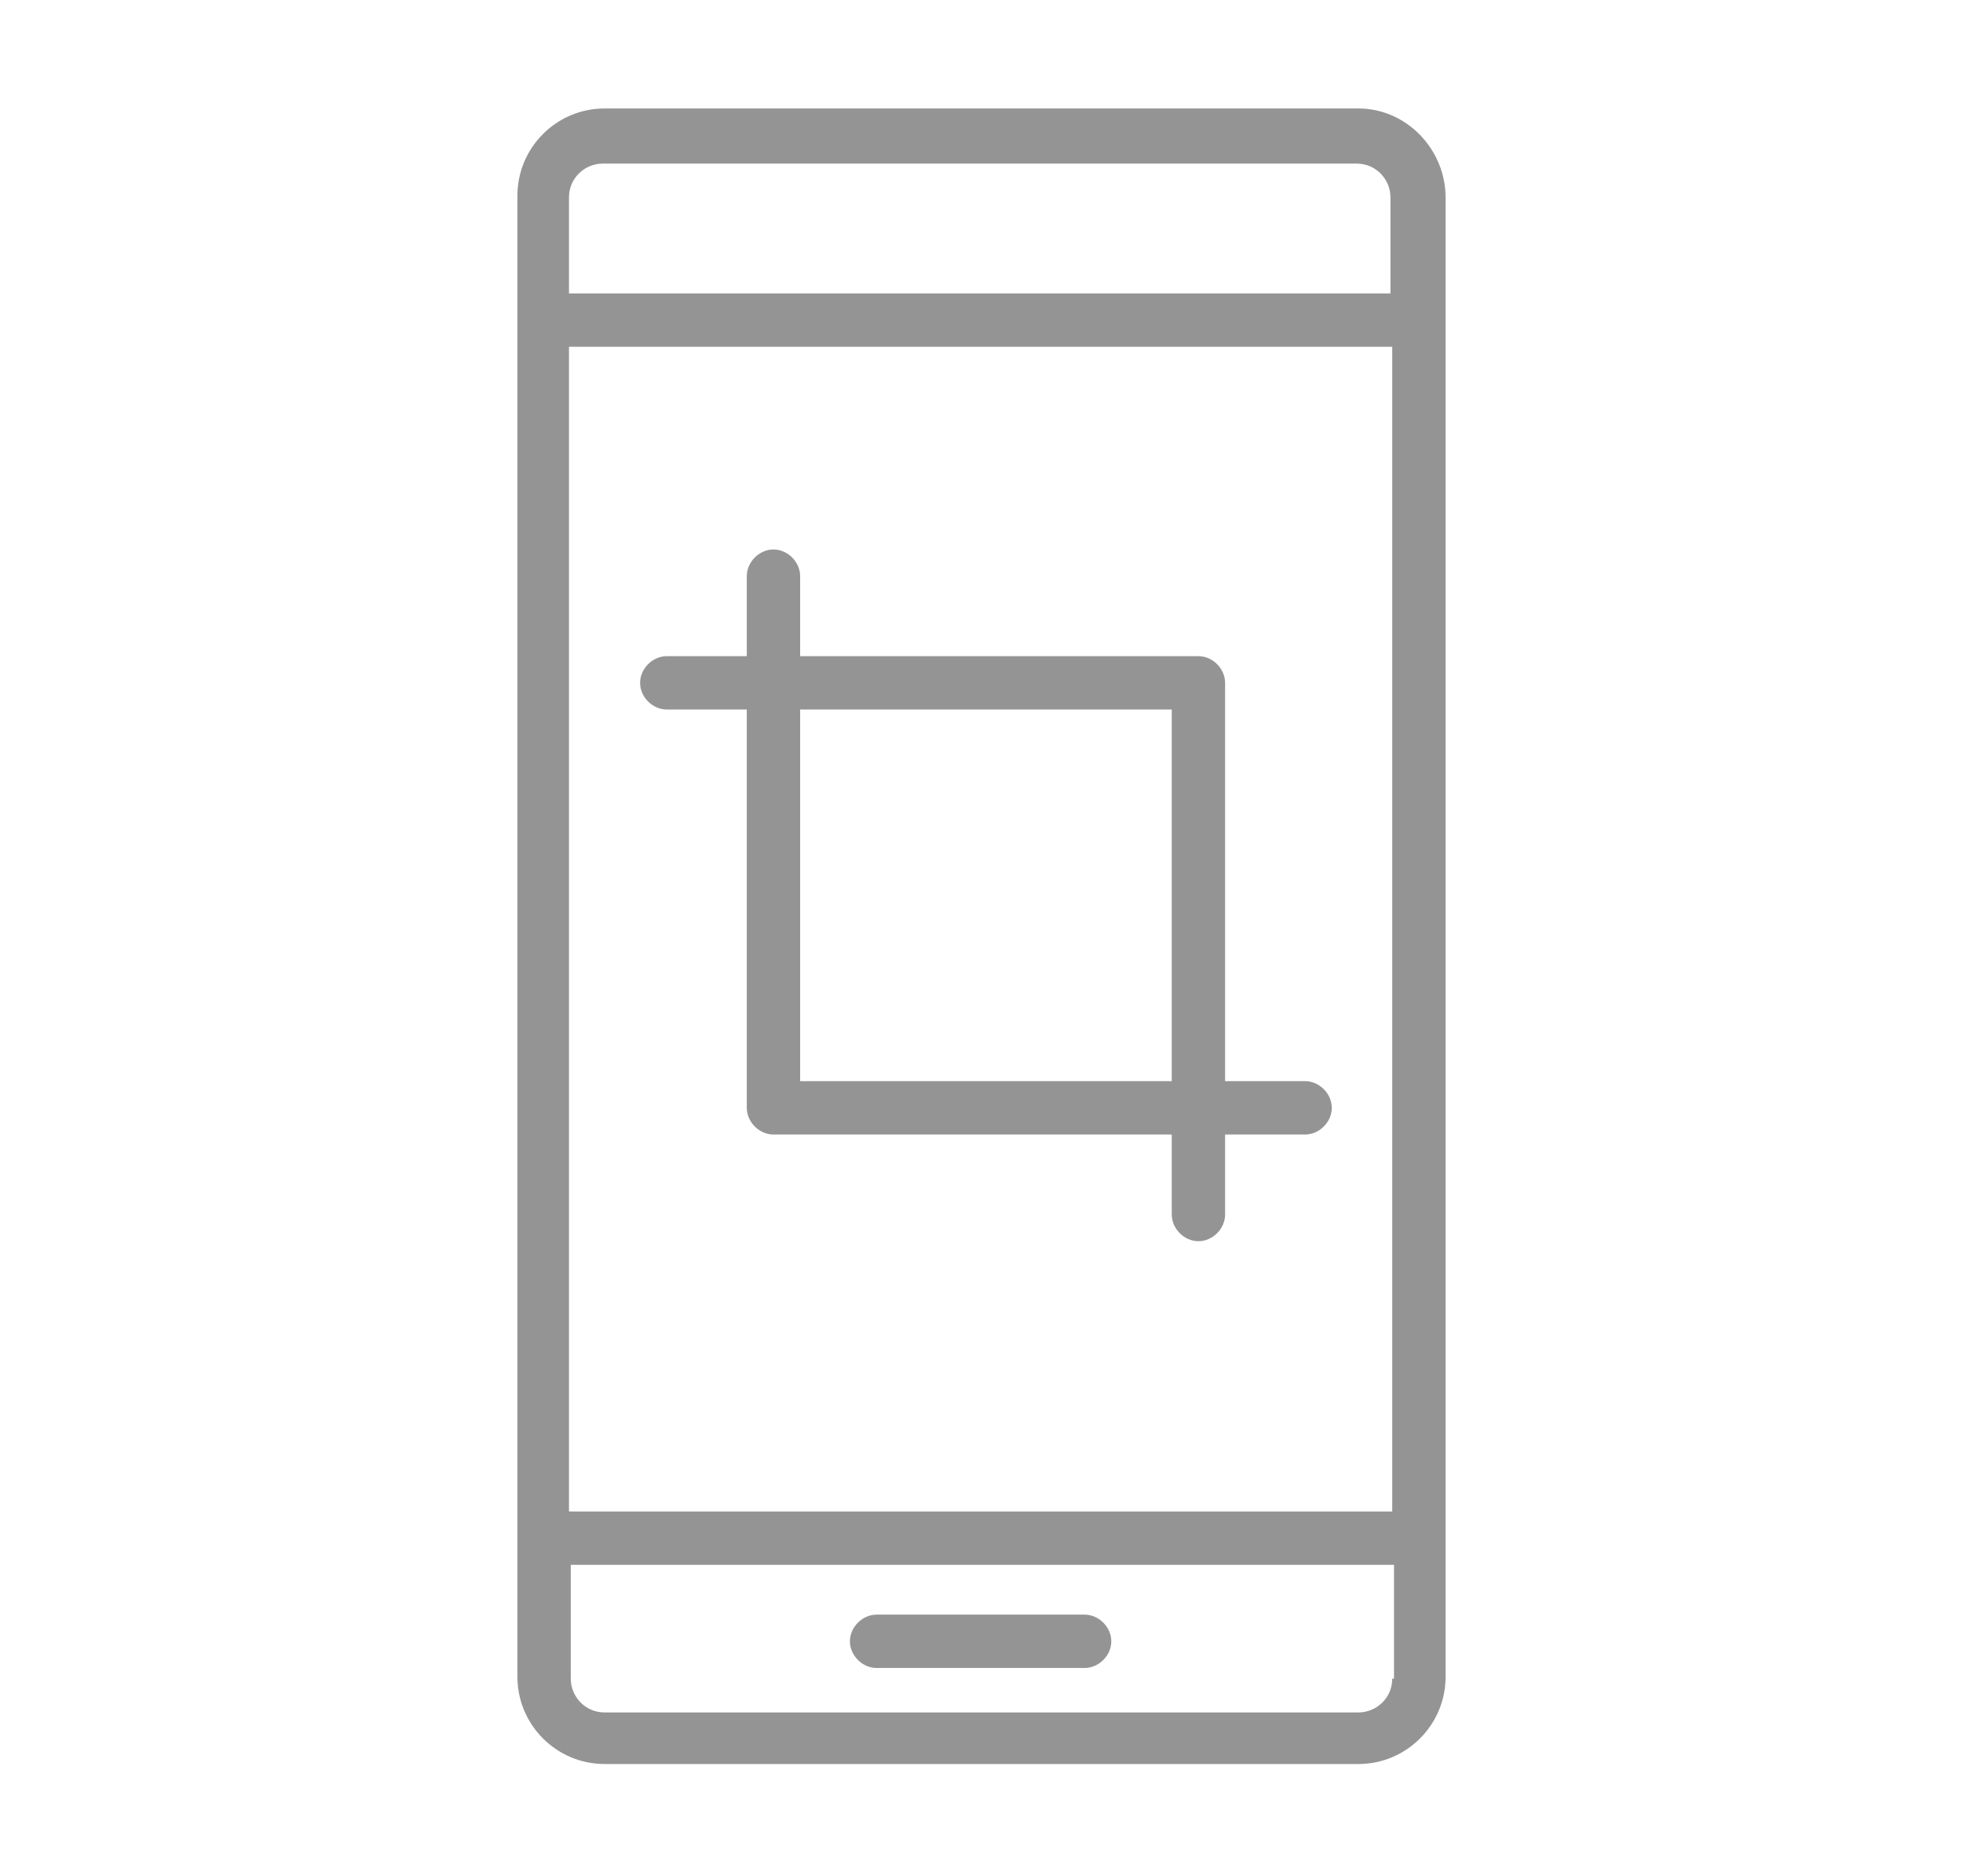<?xml version="1.0" encoding="utf-8"?>
<!-- Generator: Adobe Illustrator 24.1.2, SVG Export Plug-In . SVG Version: 6.00 Build 0)  -->
<svg version="1.1" id="Capa_1" xmlns="http://www.w3.org/2000/svg" xmlns:xlink="http://www.w3.org/1999/xlink" x="0px" y="0px"
	 viewBox="0 0 110.4 105.5" style="enable-background:new 0 0 110.4 105.5;" xml:space="preserve">
<style type="text/css">
	.st0{fill:#949494;}
</style>
<path class="st0" d="M76.4,6.1H34c-2.7,0-4.9,2.2-4.9,4.9v83.3c0,2.7,2.2,4.9,4.9,4.9h42.4c2.7,0,4.9-2.2,4.9-4.9V11.1
	C81.3,8.4,79.1,6.1,76.4,6.1z M78.3,94.4c0,1.1-0.9,1.9-1.9,1.9H34c-1.1,0-1.9-0.9-1.9-1.9V88h46.3V94.4z M78.3,85H32V19.5h46.3V85z
	 M78.3,16.5H32v-5.4c0-1.1,0.9-1.9,1.9-1.9h42.4c1.1,0,1.9,0.9,1.9,1.9V16.5z M37.5,39.9H42v22.4c0,0.8,0.7,1.5,1.5,1.5h22.4v4.5
	c0,0.8,0.7,1.5,1.5,1.5s1.5-0.7,1.5-1.5v-4.5h4.5c0.8,0,1.5-0.7,1.5-1.5s-0.7-1.5-1.5-1.5h-4.5V38.4c0-0.8-0.7-1.5-1.5-1.5H45v-4.5
	c0-0.8-0.7-1.5-1.5-1.5S42,31.6,42,32.4v4.5h-4.5c-0.8,0-1.5,0.7-1.5,1.5S36.7,39.9,37.5,39.9z M45,39.9h20.9v20.9H45V39.9z
	 M49.3,93.8H61c0.8,0,1.5-0.7,1.5-1.5s-0.7-1.5-1.5-1.5H49.3c-0.8,0-1.5,0.7-1.5,1.5S48.5,93.8,49.3,93.8z"/>
</svg>
